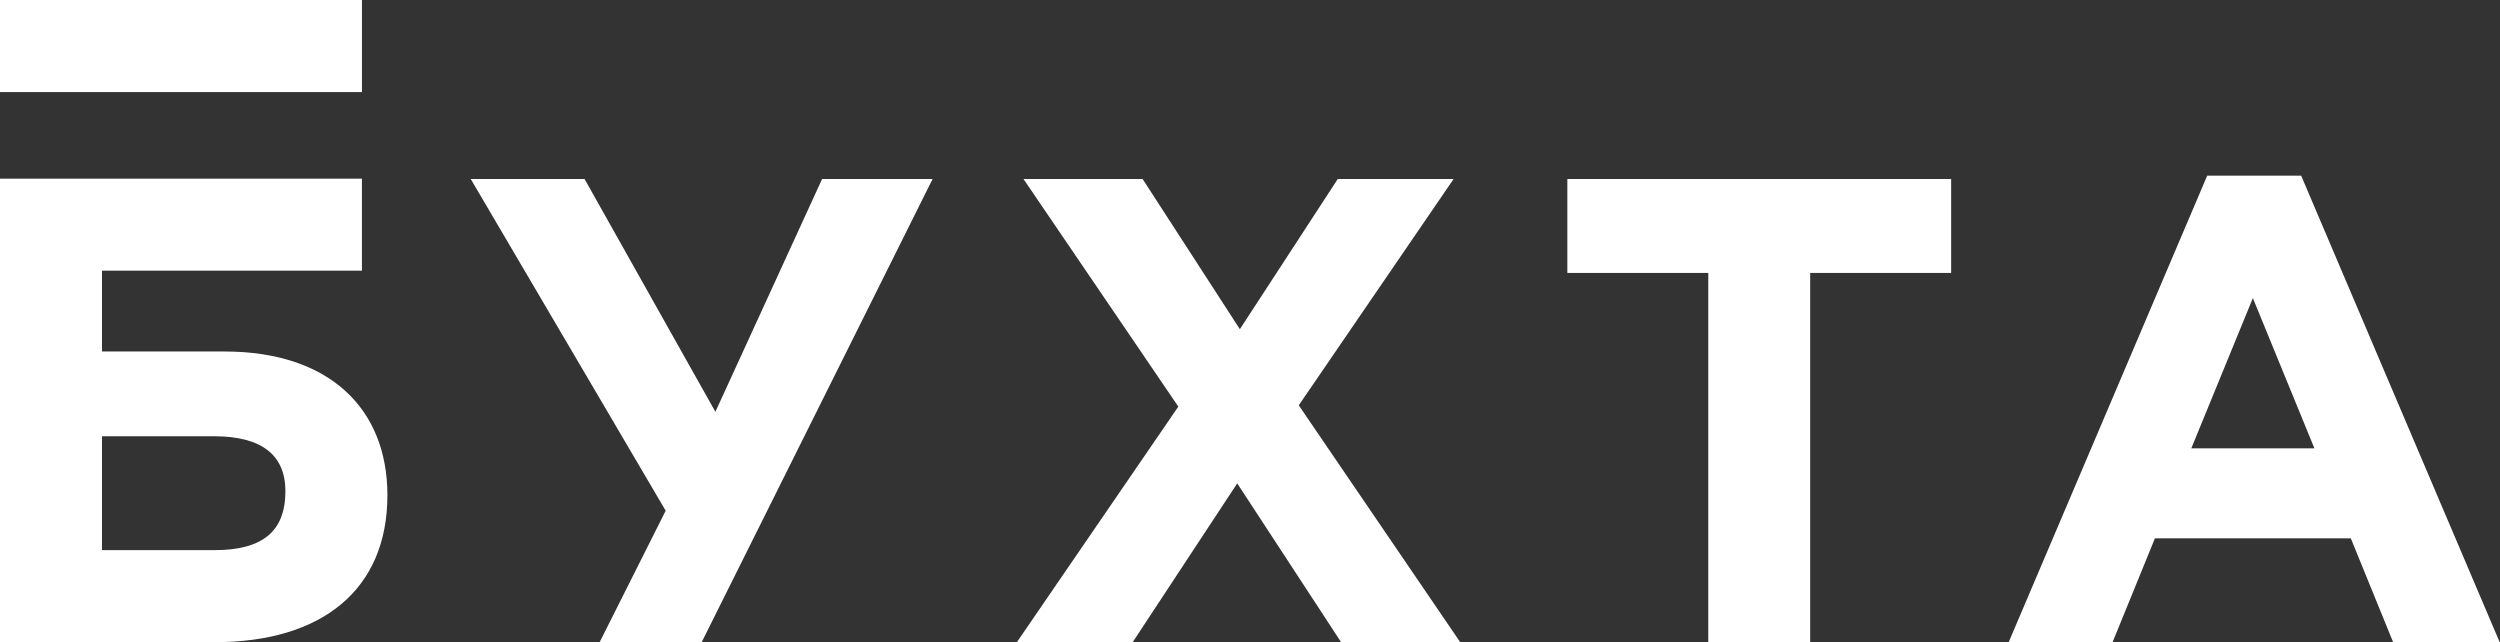 <svg width="109" height="28" viewBox="0 0 109 28" fill="none" xmlns="http://www.w3.org/2000/svg">
<rect x="0" y="0" width="109" height="28" fill="#333333" stroke="none"/>
<path fill-rule="evenodd" clip-rule="evenodd" d="M31.191 17.955L25.486 7.803H20.523L29.024 22.267L26.144 28H30.593L40.662 7.803H35.844L31.191 17.955ZM63.378 7.803H58.328L54.058 14.353L49.817 7.803H44.623L51.375 17.728L44.335 28H49.384L53.943 21.075L58.473 28H63.666L56.626 17.671L63.378 7.803ZM68.336 11.9H74.481V28H78.924V11.9H85.07V7.803H68.336V11.9ZM9.355 23.986H4.447V19.02H9.326C11.434 19.02 12.444 19.857 12.444 21.417C12.444 23.178 11.434 23.986 9.355 23.986ZM9.788 15.325H4.447V11.802H15.78V7.789H0V27.999H9.355C14.032 27.999 16.891 25.719 16.891 21.59C16.891 17.808 14.35 15.325 9.788 15.325ZM0 4.013H15.781V0H0V4.013ZM95.541 19.546L98.225 12.997L100.908 19.546H95.541ZM100.331 7.659H96.234L87.578 28H92.108L93.955 23.47H102.495L104.341 28H108.986L100.331 7.659Z" fill="white"/>
</svg>
